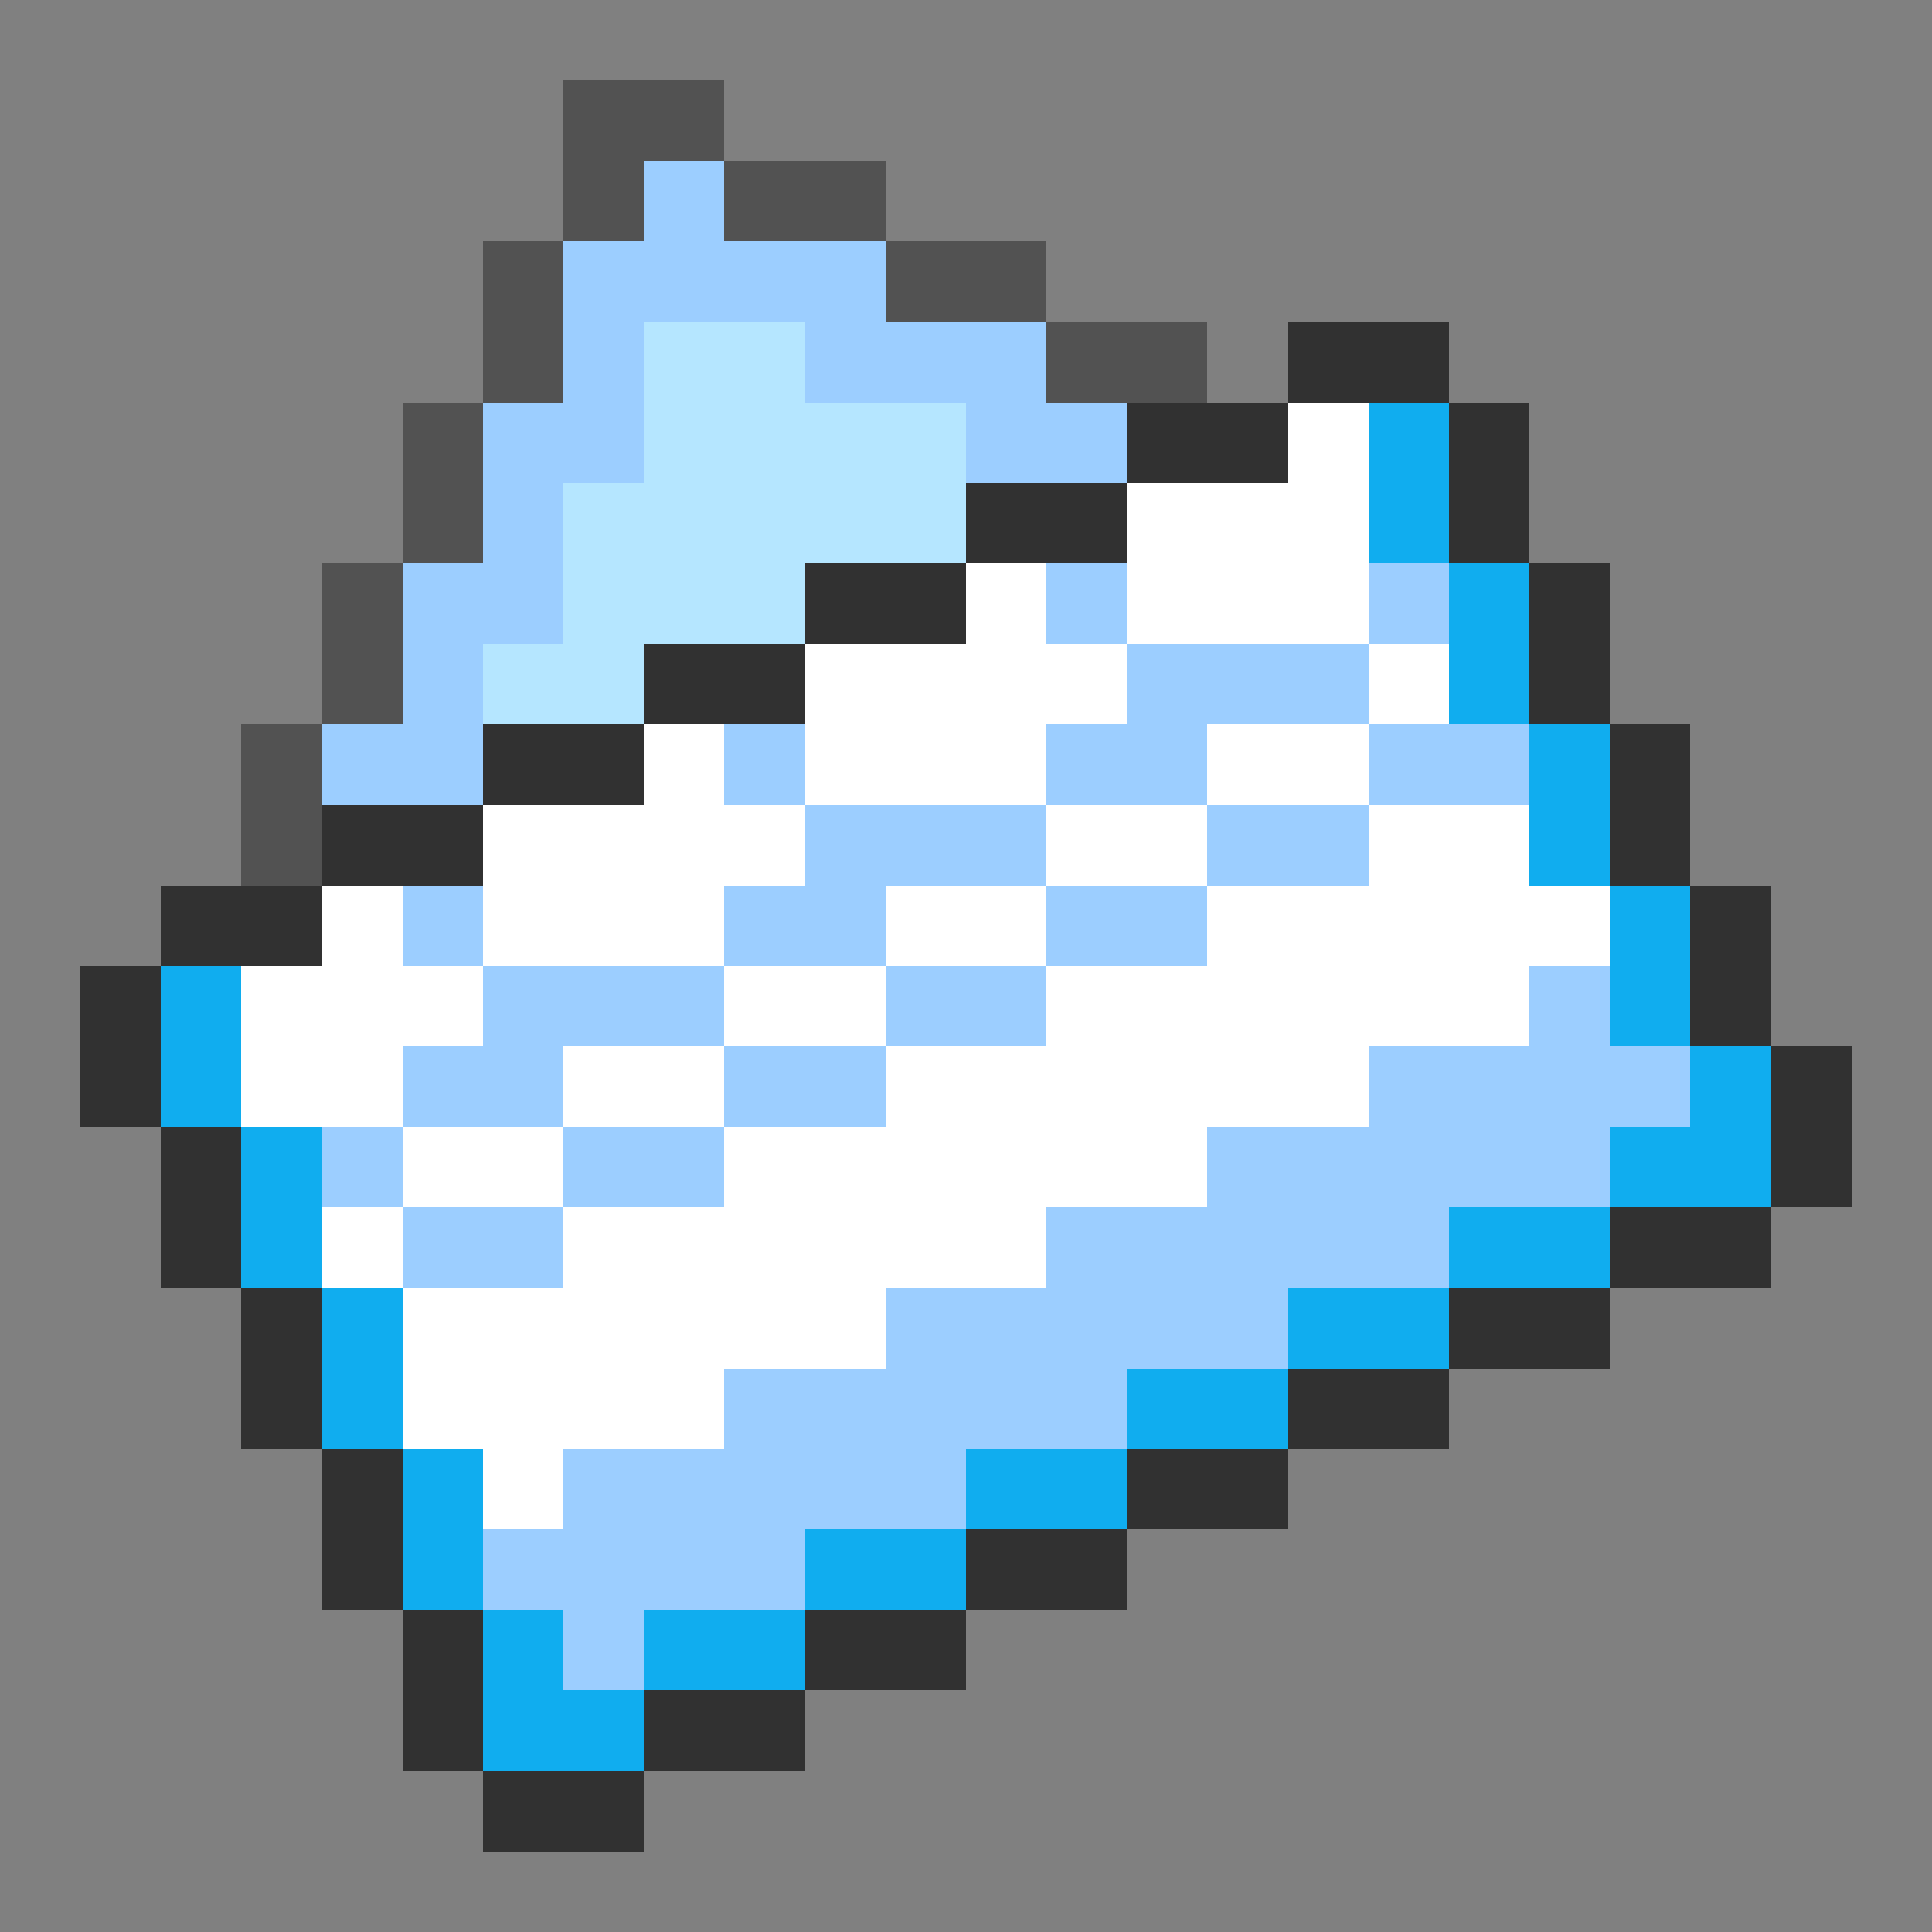 <svg xmlns="http://www.w3.org/2000/svg" viewBox="0 -0.5 24 24" shape-rendering="crispEdges">
<rect x="0" y="-0.5" width="24" height="24" fill="#808080" stroke="none"/>
<path stroke="#525252" d="M7 1h2M7 2h1M9 2h2M6 3h1M11 3h2M6 4h1M13 4h2M5 5h1M5 6h1M4 7h1M4 8h1M3 9h1M3 10h1" />
<path stroke="#9cceff" d="M8 2h1M7 3h4M7 4h1M10 4h3M6 5h2M12 5h2M6 6h1M5 7h2M13 7h1M17 7h1M5 8h1M14 8h3M4 9h2M9 9h1M13 9h2M17 9h2M10 10h3M15 10h2M5 11h1M9 11h2M13 11h2M6 12h3M11 12h2M19 12h1M5 13h2M9 13h2M17 13h4M4 14h1M7 14h2M15 14h5M5 15h2M13 15h5M11 16h5M9 17h5M7 18h5M6 19h4M7 20h1" />
<path stroke="#b5e6ff" d="M8 4h2M8 5h4M7 6h5M7 7h3M6 8h2" />
<path stroke="#313131" d="M16 4h2M14 5h2M18 5h1M12 6h2M18 6h1M10 7h2M19 7h1M8 8h2M19 8h1M6 9h2M20 9h1M4 10h2M20 10h1M2 11h2M21 11h1M1 12h1M21 12h1M1 13h1M22 13h1M2 14h1M22 14h1M2 15h1M20 15h2M3 16h1M18 16h2M3 17h1M16 17h2M4 18h1M14 18h2M4 19h1M12 19h2M5 20h1M10 20h2M5 21h1M8 21h2M6 22h2" />
<path stroke="#ffffff" d="M16 5h1M14 6h3M12 7h1M14 7h3M10 8h4M17 8h1M8 9h1M10 9h3M15 9h2M6 10h4M13 10h2M17 10h2M4 11h1M6 11h3M11 11h2M15 11h5M3 12h3M9 12h2M13 12h6M3 13h2M7 13h2M11 13h6M5 14h2M9 14h6M4 15h1M7 15h6M5 16h6M5 17h4M6 18h1" />
<path stroke="#10adef" d="M17 5h1M17 6h1M18 7h1M18 8h1M19 9h1M19 10h1M20 11h1M2 12h1M20 12h1M2 13h1M21 13h1M3 14h1M20 14h2M3 15h1M18 15h2M4 16h1M16 16h2M4 17h1M14 17h2M5 18h1M12 18h2M5 19h1M10 19h2M6 20h1M8 20h2M6 21h2" />
</svg>